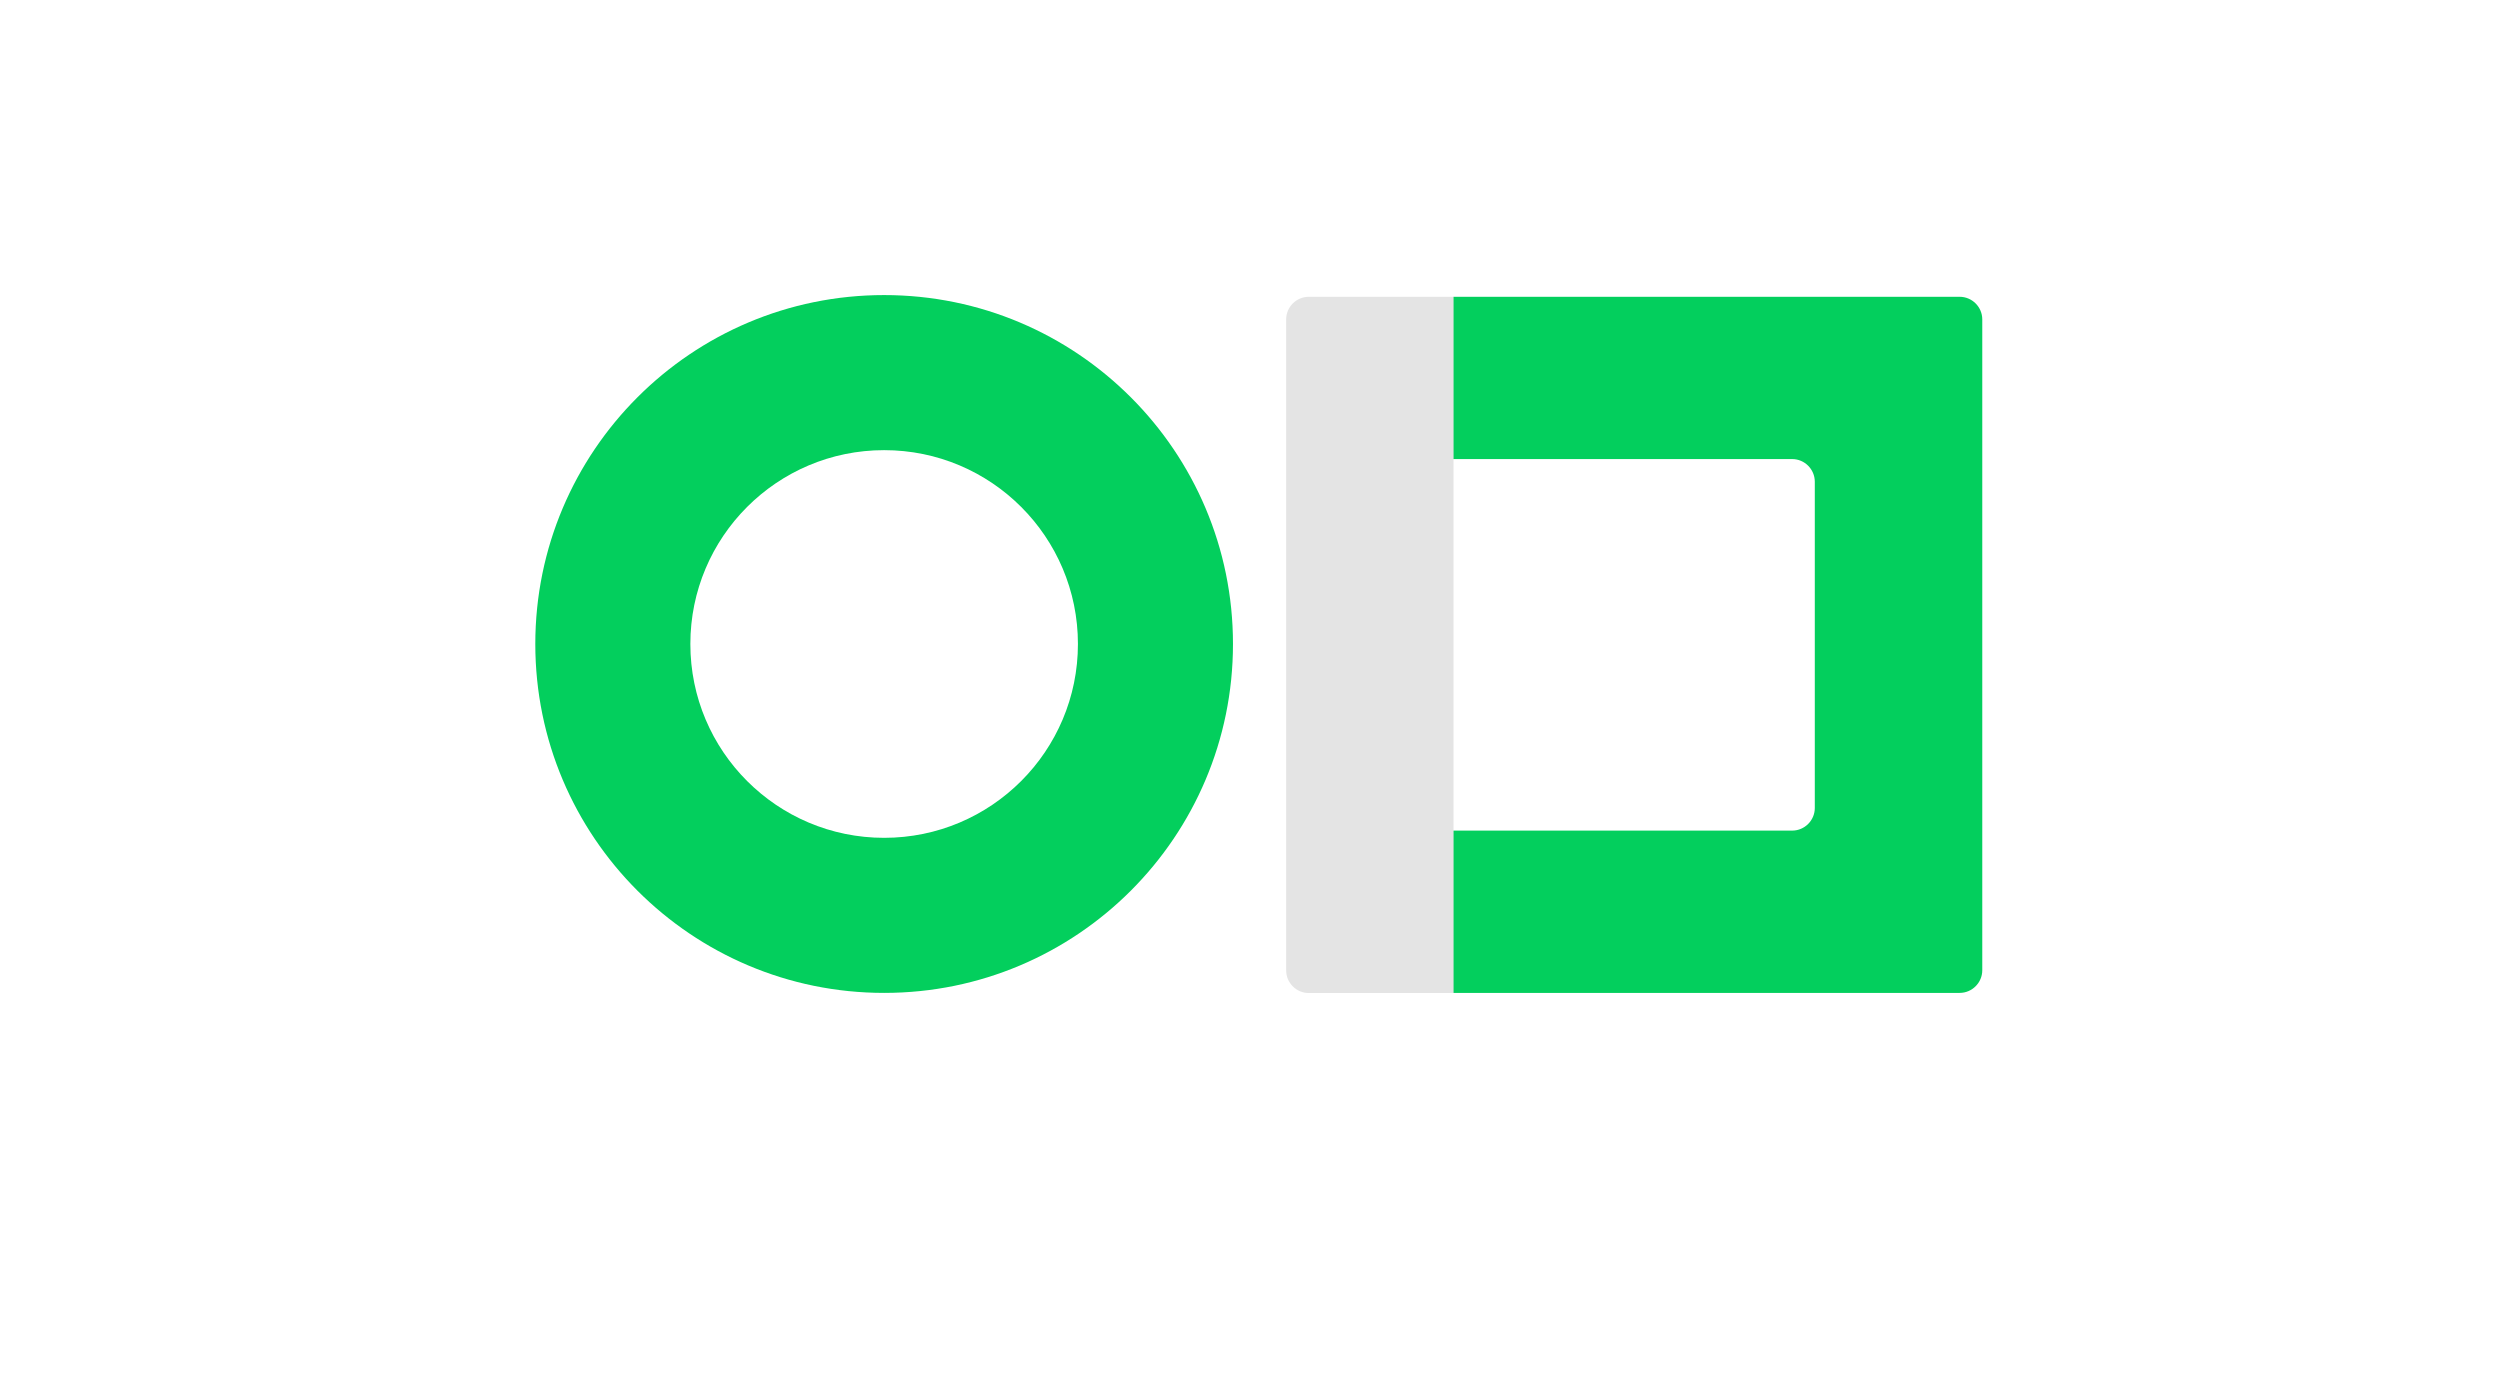 <svg width="99" height="55" viewBox="0 0 99 55" fill="none" xmlns="http://www.w3.org/2000/svg">
<g filter="url(#filter0_d_1574_8251)">
<rect x="2.823" y="0.61" width="94.051" height="49.791" rx="24.896" fill="white"/>
</g>
<g clip-path="url(#clip0_1574_8251)">
<path d="M35.012 39.319C42.641 39.319 48.826 33.133 48.826 25.502C48.826 17.872 42.641 11.685 35.012 11.685C27.383 11.685 21.198 17.872 21.198 25.502C21.198 33.133 27.383 39.319 35.012 39.319Z" fill="#03CF5D"/>
<path d="M35.012 33.178C39.251 33.178 42.686 29.741 42.686 25.502C42.686 21.263 39.251 17.826 35.012 17.826C30.774 17.826 27.338 21.263 27.338 25.502C27.338 29.741 30.774 33.178 35.012 33.178Z" fill="white"/>
<path d="M77.602 11.753H57.559V18.179H70.97C71.463 18.179 71.866 18.583 71.866 19.076V31.996C71.866 32.489 71.463 32.892 70.97 32.892H57.559V39.319H77.602C78.095 39.319 78.498 38.915 78.498 38.422V12.649C78.498 12.156 78.095 11.753 77.602 11.753Z" fill="#03CF5D"/>
<path d="M57.559 18.179V11.753H51.828C51.336 11.753 50.932 12.156 50.932 12.649V38.428C50.932 38.921 51.336 39.324 51.828 39.324H57.559V18.179Z" fill="#787878" fill-opacity="0.2"/>
</g>
<defs>
<filter id="filter0_d_1574_8251" x="0.823" y="0.61" width="98.05" height="53.791" filterUnits="userSpaceOnUse" color-interpolation-filters="sRGB">
<feFlood flood-opacity="0" result="BackgroundImageFix"/>
<feColorMatrix in="SourceAlpha" type="matrix" values="0 0 0 0 0 0 0 0 0 0 0 0 0 0 0 0 0 0 127 0" result="hardAlpha"/>
<feOffset dy="2"/>
<feGaussianBlur stdDeviation="1"/>
<feComposite in2="hardAlpha" operator="out"/>
<feColorMatrix type="matrix" values="0 0 0 0 0 0 0 0 0 0 0 0 0 0 0 0 0 0 0.25 0"/>
<feBlend mode="normal" in2="BackgroundImageFix" result="effect1_dropShadow_1574_8251"/>
<feBlend mode="normal" in="SourceGraphic" in2="effect1_dropShadow_1574_8251" result="shape"/>
</filter>
<clipPath id="clip0_1574_8251">
<rect width="57.3" height="27.639" fill="white" transform="translate(21.198 11.685)"/>
</clipPath>
</defs>
</svg>
